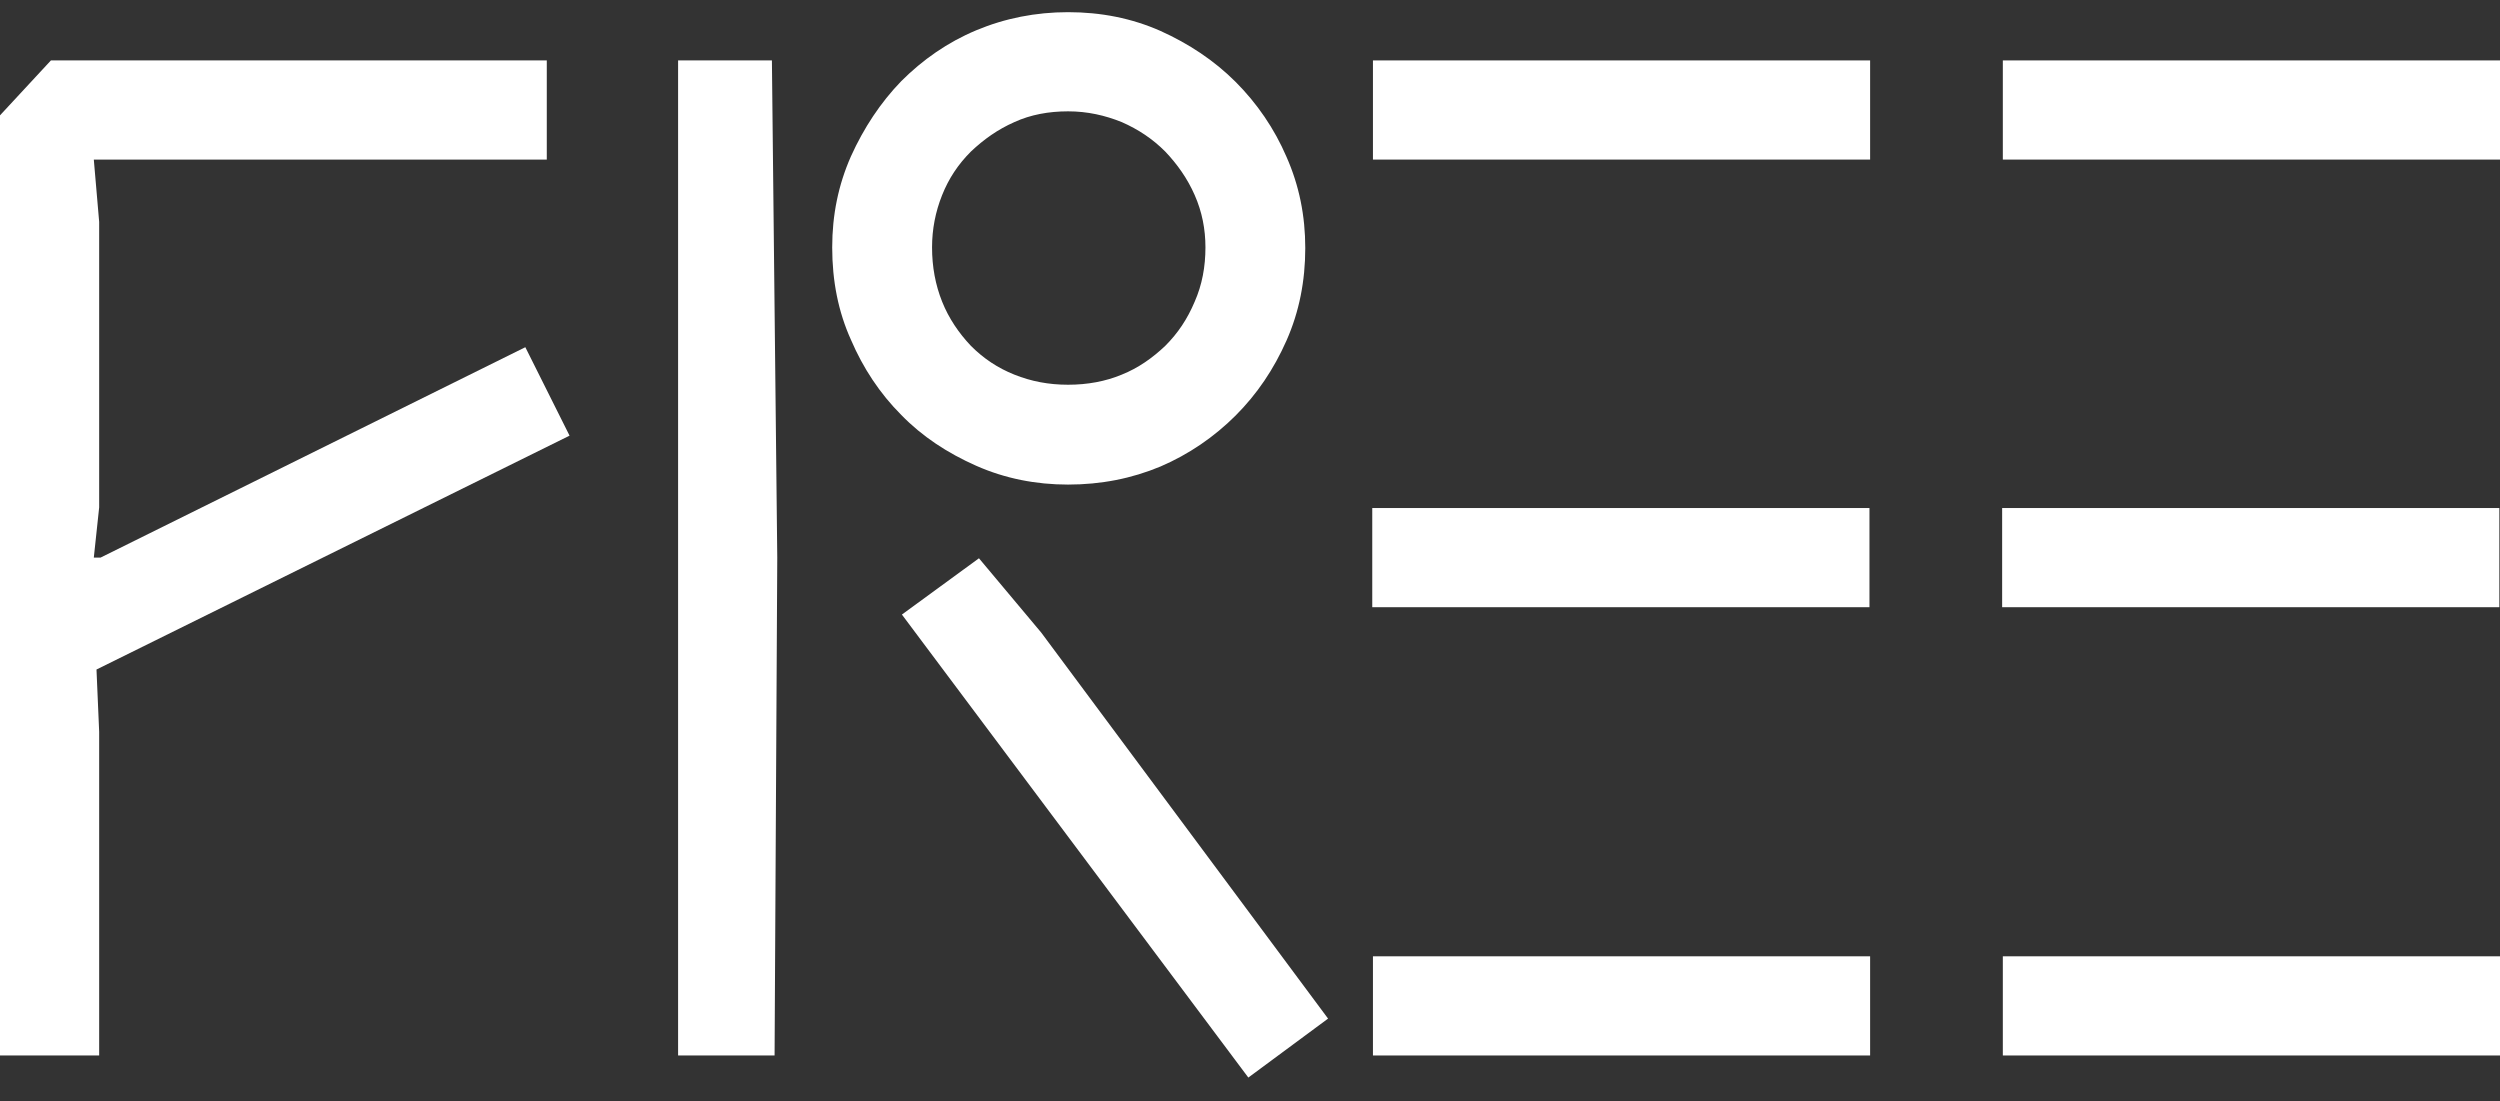 <svg width="84" height="37" viewBox="0 0 84 37" fill="none" xmlns="http://www.w3.org/2000/svg">
<rect x="0" y="0" width="84" height="37" fill="#333333" stroke="none"/>
<path d="M3.242 22.496L3.332 24.589V35.464H0V3.876L1.711 2.03H18.372V5.362H3.152L3.332 7.456V17.047L3.152 18.736H3.377L17.651 11.666L19.137 14.638L3.242 22.496Z" fill="white"/>
<path d="M26.026 35.464H22.784V2.03H25.936L26.116 18.736L26.026 35.464ZM35.887 16.282C34.807 16.282 33.771 16.079 32.803 15.651C31.835 15.223 30.979 14.661 30.281 13.94C29.561 13.22 28.998 12.364 28.593 11.419C28.165 10.473 27.962 9.437 27.962 8.312C27.962 7.231 28.165 6.218 28.593 5.25C29.021 4.304 29.583 3.449 30.281 2.728C31.002 2.008 31.835 1.422 32.803 1.017C33.771 0.612 34.807 0.409 35.887 0.409C36.991 0.409 38.026 0.612 38.994 1.04C39.94 1.467 40.795 2.03 41.516 2.751C42.236 3.471 42.822 4.327 43.227 5.272C43.655 6.24 43.857 7.253 43.857 8.334C43.857 9.437 43.655 10.473 43.227 11.441C42.799 12.409 42.236 13.242 41.516 13.963C40.795 14.683 39.94 15.268 38.994 15.674C38.026 16.079 36.991 16.282 35.887 16.282ZM41.944 36.206L44.623 34.225L34.987 21.257L32.893 18.758L30.304 20.649L41.944 36.206ZM35.887 3.741C35.234 3.741 34.627 3.854 34.086 4.101C33.523 4.349 33.051 4.687 32.623 5.092C32.195 5.52 31.88 5.993 31.655 6.556C31.43 7.118 31.317 7.704 31.317 8.312C31.317 8.965 31.43 9.572 31.655 10.135C31.88 10.698 32.218 11.193 32.623 11.621C33.051 12.049 33.523 12.364 34.086 12.589C34.649 12.814 35.234 12.927 35.887 12.927C36.54 12.927 37.148 12.814 37.688 12.589C38.251 12.364 38.724 12.026 39.152 11.621C39.58 11.193 39.895 10.721 40.142 10.135C40.39 9.572 40.503 8.965 40.503 8.312C40.503 7.704 40.39 7.118 40.142 6.556C39.895 5.993 39.557 5.52 39.152 5.092C38.724 4.664 38.251 4.349 37.688 4.101C37.126 3.876 36.54 3.741 35.887 3.741Z" fill="white"/>
<path d="M62.836 5.362H46.131V2.03H62.836V5.362ZM46.108 20.424V17.07H62.814V20.402H46.108V20.424ZM62.836 35.464H46.131V32.132H62.836V35.464Z" fill="white"/>
<path d="M84 5.362H67.295V2.03H84V5.362ZM67.272 20.424V17.07H83.978V20.402H67.272V20.424ZM84 35.464H67.295V32.132H84V35.464Z" fill="white"/>
</svg>
